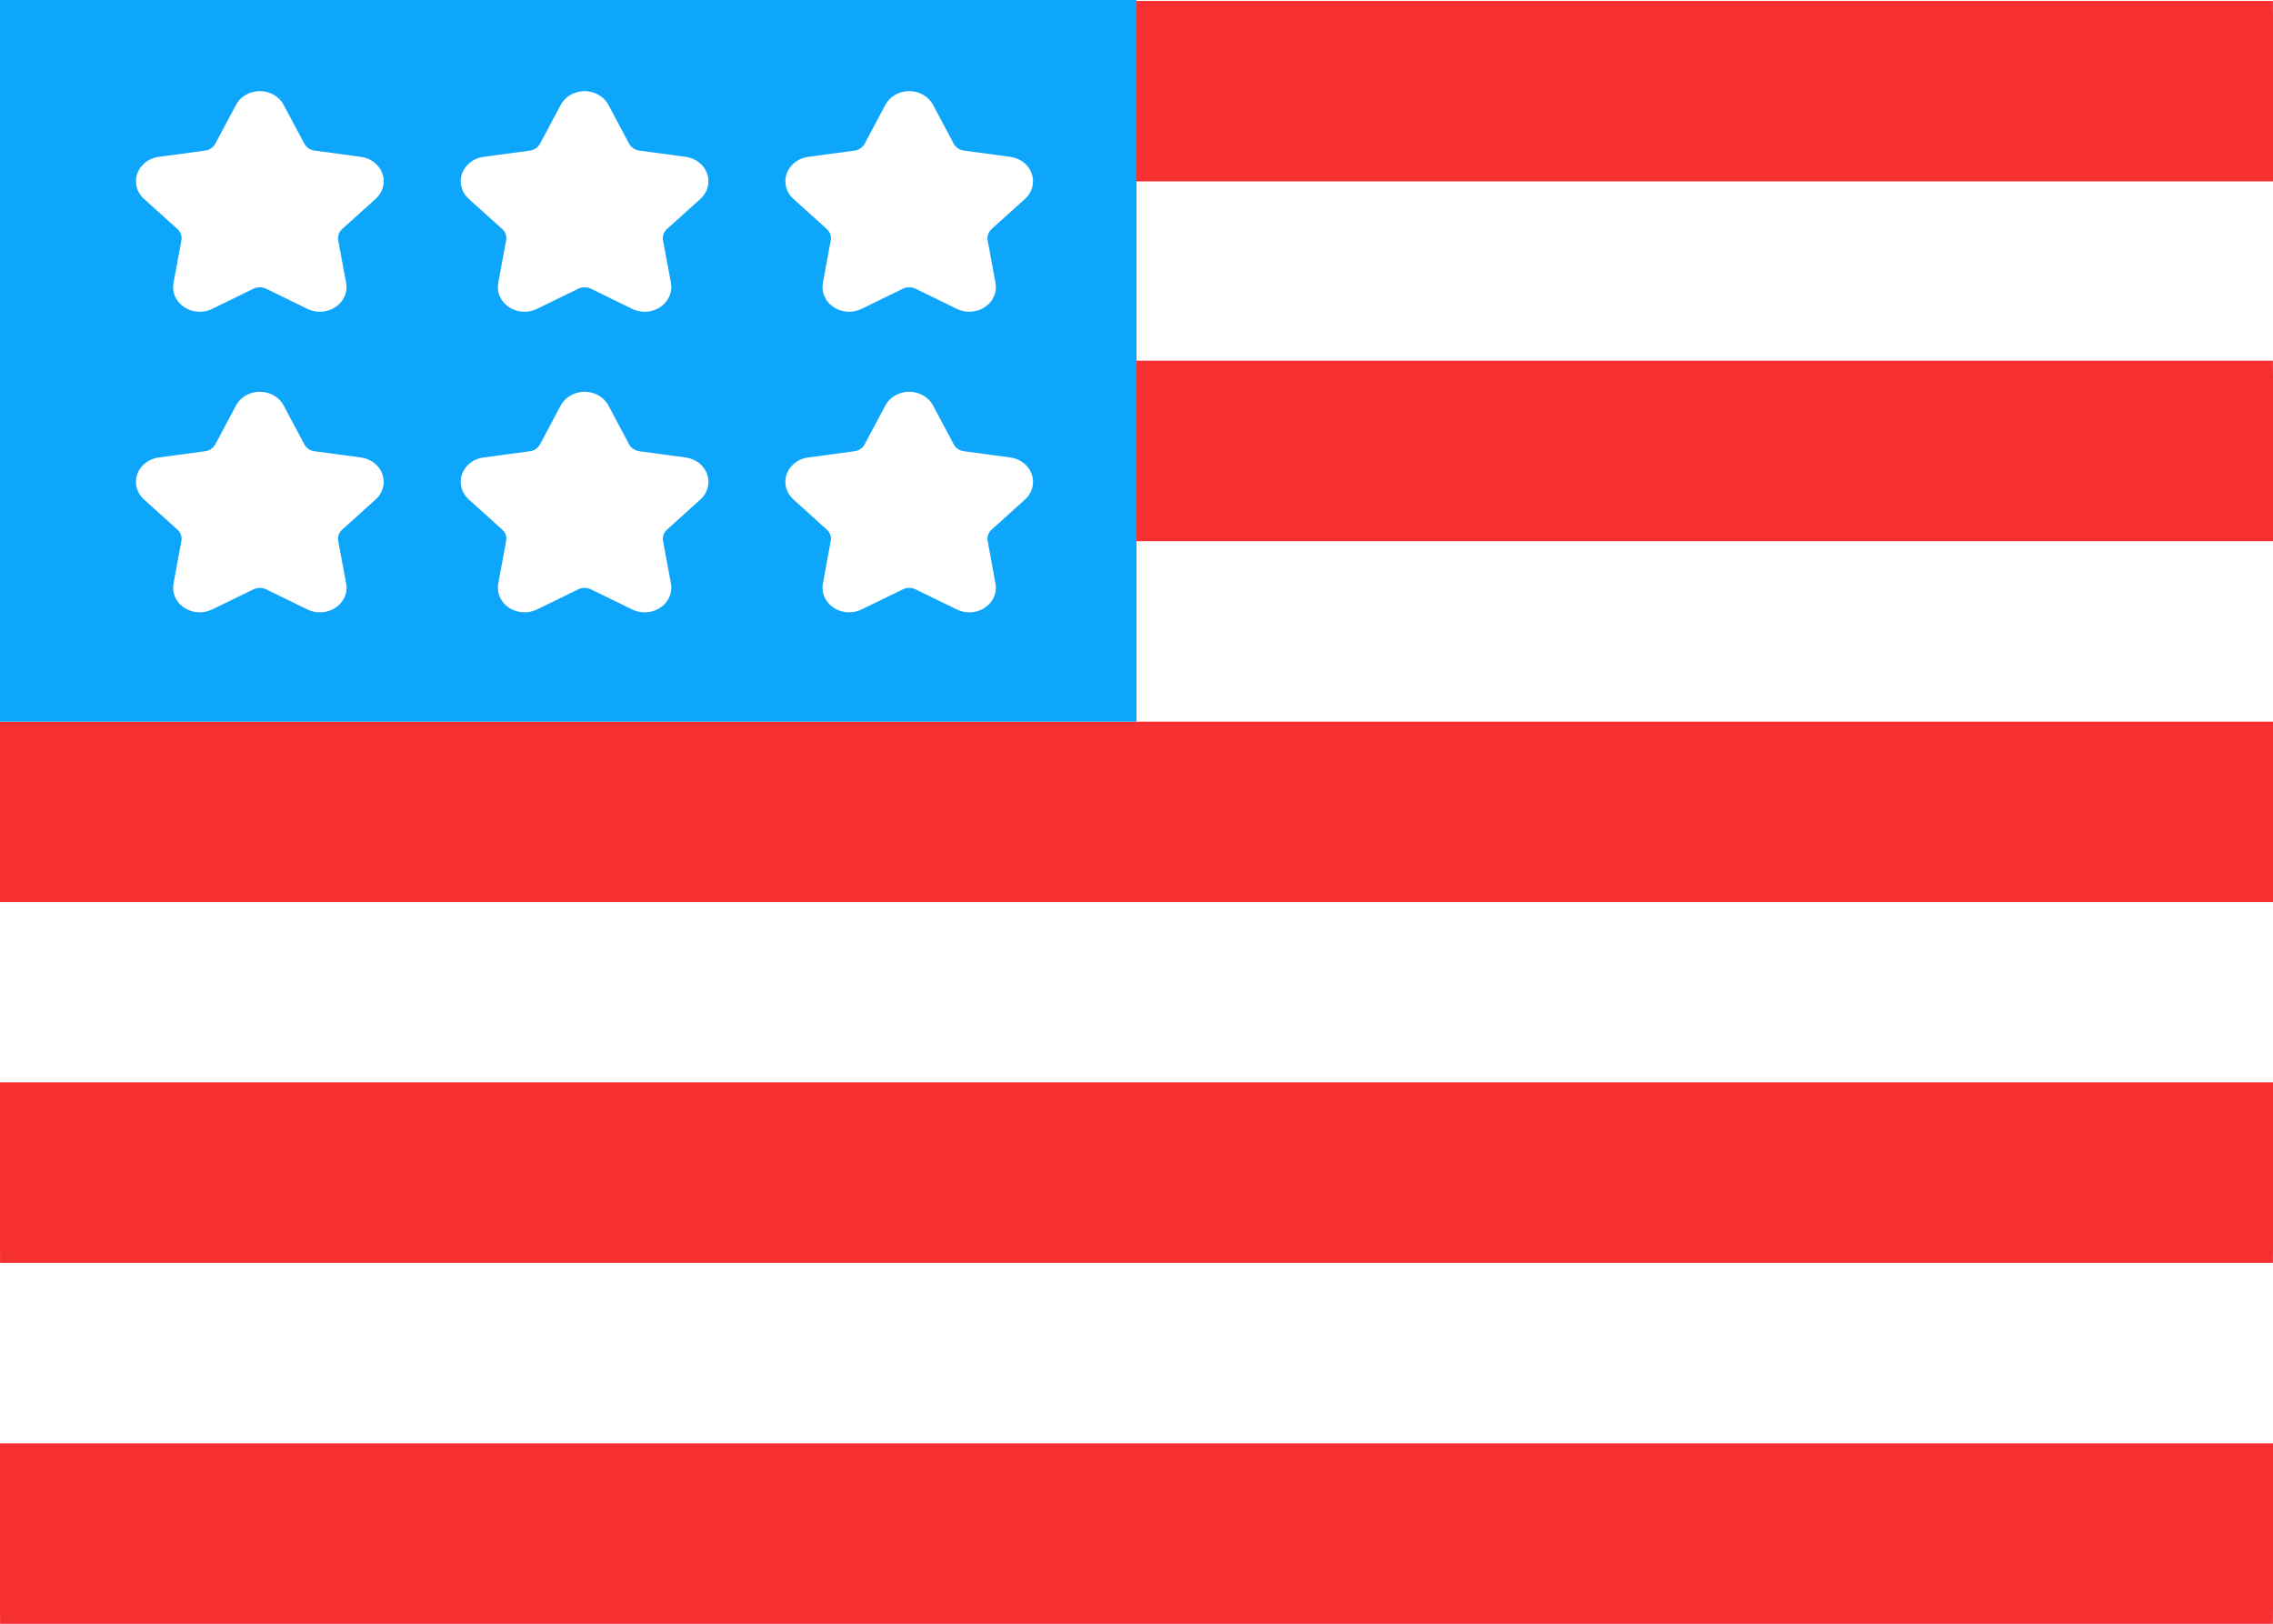 <svg xmlns="http://www.w3.org/2000/svg" fill="none" viewBox="0 0 28 20" aria-hidden="true">
  <rect x="0" y="0" width="28" height="20" fill="#333333" stroke="none"/>
  <g clip-path="url(#clip0_5_1751)">
    <rect width="28" height="20" fill="white"/>
    <path fill="#F63030" fill-rule="evenodd" d="M27.999 4.443C28 4.511 28 4.58 28 4.652V6.666H0V4.652C0 4.58 0 4.511 0.001 4.443H27.999Z" clip-rule="evenodd"/>
    <path fill="#F63030" fill-rule="evenodd" d="M27.999 0.012C28 0.08 28 0.149 28 0.22V2.234H0V0.22C0 0.149 0 0.08 0.001 0.012H27.999Z" clip-rule="evenodd"/>
    <path fill="#F63030" fill-rule="evenodd" d="M28 8.889V11.111H0L0 8.889H28Z" clip-rule="evenodd"/>
    <path fill="#F63030" fill-rule="evenodd" d="M28 15.346C28 15.418 28 15.487 27.999 15.555H0.001C0 15.487 0 15.418 0 15.346V13.332H28V15.346Z" clip-rule="evenodd"/>
    <path fill="#F63030" fill-rule="evenodd" d="M28 19.791C28 19.863 28 19.933 27.999 20H0.001C0 19.933 0 19.863 0 19.791V17.778H28V19.791Z" clip-rule="evenodd"/>
    <path fill="#0EA6FB" fill-rule="evenodd" d="M3.25806e-05 0H14V8.889H0L3.25806e-05 0Z" clip-rule="evenodd"/>
    <path fill="white" d="M11.123 3.556L10.612 3.805C10.452 3.883 10.254 3.826 10.17 3.677C10.136 3.618 10.125 3.551 10.137 3.485L10.234 2.959C10.243 2.909 10.226 2.858 10.186 2.822L9.774 2.45C9.644 2.333 9.641 2.141 9.768 2.021C9.818 1.973 9.884 1.942 9.955 1.932L10.526 1.855C10.58 1.848 10.627 1.816 10.651 1.771L10.906 1.292C10.986 1.142 11.183 1.08 11.345 1.154C11.41 1.184 11.462 1.232 11.494 1.292L11.749 1.771C11.773 1.816 11.82 1.848 11.875 1.855L12.445 1.932C12.624 1.956 12.748 2.11 12.722 2.276C12.712 2.342 12.678 2.403 12.627 2.45L12.214 2.822C12.175 2.858 12.157 2.909 12.166 2.959L12.263 3.485C12.294 3.65 12.174 3.807 11.996 3.835C11.925 3.847 11.852 3.836 11.788 3.805L11.278 3.556C11.229 3.533 11.171 3.533 11.123 3.556Z"/>
    <path fill="white" d="M11.123 7.259L10.612 7.507C10.452 7.585 10.254 7.528 10.17 7.38C10.136 7.321 10.125 7.253 10.137 7.188L10.234 6.661C10.243 6.611 10.226 6.56 10.186 6.525L9.774 6.152C9.644 6.035 9.641 5.843 9.768 5.723C9.818 5.675 9.884 5.644 9.955 5.635L10.526 5.558C10.58 5.551 10.627 5.519 10.651 5.474L10.906 4.995C10.986 4.845 11.183 4.783 11.345 4.857C11.41 4.887 11.462 4.935 11.494 4.995L11.749 5.474C11.773 5.519 11.82 5.551 11.875 5.558L12.445 5.635C12.624 5.659 12.748 5.813 12.722 5.979C12.712 6.045 12.678 6.106 12.627 6.152L12.214 6.525C12.175 6.56 12.157 6.611 12.166 6.661L12.263 7.188C12.294 7.353 12.174 7.51 11.996 7.538C11.925 7.549 11.852 7.539 11.788 7.507L11.278 7.259C11.229 7.235 11.171 7.235 11.123 7.259Z"/>
    <path fill="white" d="M7.124 3.556L6.614 3.805C6.453 3.883 6.255 3.826 6.171 3.677C6.137 3.618 6.126 3.551 6.138 3.485L6.235 2.959C6.245 2.909 6.227 2.858 6.188 2.822L5.775 2.45C5.645 2.333 5.642 2.141 5.769 2.021C5.819 1.973 5.885 1.942 5.956 1.932L6.527 1.855C6.581 1.848 6.628 1.816 6.652 1.771L6.907 1.292C6.988 1.142 7.184 1.08 7.346 1.154C7.411 1.184 7.463 1.232 7.495 1.292L7.75 1.771C7.775 1.816 7.822 1.848 7.876 1.855L8.446 1.932C8.625 1.956 8.75 2.11 8.723 2.276C8.713 2.342 8.68 2.403 8.628 2.45L8.215 2.822C8.176 2.858 8.158 2.909 8.167 2.959L8.265 3.485C8.295 3.65 8.175 3.807 7.997 3.835C7.926 3.847 7.853 3.836 7.789 3.805L7.279 3.556C7.23 3.533 7.172 3.533 7.124 3.556Z"/>
    <path fill="white" d="M7.124 7.259L6.614 7.507C6.453 7.585 6.255 7.528 6.171 7.38C6.137 7.321 6.126 7.253 6.138 7.188L6.235 6.661C6.245 6.611 6.227 6.56 6.188 6.525L5.775 6.152C5.645 6.035 5.642 5.843 5.769 5.723C5.819 5.675 5.885 5.644 5.956 5.635L6.527 5.558C6.581 5.551 6.628 5.519 6.652 5.474L6.907 4.995C6.988 4.845 7.184 4.783 7.346 4.857C7.411 4.887 7.463 4.935 7.495 4.995L7.75 5.474C7.775 5.519 7.822 5.551 7.876 5.558L8.446 5.635C8.625 5.659 8.75 5.813 8.723 5.979C8.713 6.045 8.68 6.106 8.628 6.152L8.215 6.525C8.176 6.56 8.158 6.611 8.167 6.661L8.265 7.188C8.295 7.353 8.175 7.51 7.997 7.538C7.926 7.549 7.853 7.539 7.789 7.507L7.279 7.259C7.23 7.235 7.172 7.235 7.124 7.259Z"/>
    <path fill="white" d="M3.123 3.556L2.613 3.805C2.453 3.883 2.254 3.826 2.17 3.677C2.137 3.618 2.125 3.551 2.137 3.485L2.235 2.959C2.244 2.909 2.226 2.858 2.187 2.822L1.774 2.45C1.644 2.333 1.642 2.141 1.768 2.021C1.818 1.973 1.884 1.942 1.956 1.932L2.526 1.855C2.58 1.848 2.627 1.816 2.652 1.771L2.907 1.292C2.987 1.142 3.183 1.08 3.346 1.154C3.41 1.184 3.463 1.232 3.494 1.292L3.75 1.771C3.774 1.816 3.821 1.848 3.875 1.855L4.446 1.932C4.625 1.956 4.749 2.11 4.723 2.276C4.712 2.342 4.679 2.403 4.627 2.45L4.214 2.822C4.175 2.858 4.157 2.909 4.166 2.959L4.264 3.485C4.295 3.65 4.175 3.807 3.996 3.835C3.925 3.847 3.852 3.836 3.788 3.805L3.278 3.556C3.23 3.533 3.172 3.533 3.123 3.556Z"/>
    <path fill="white" d="M3.123 7.259L2.613 7.507C2.453 7.585 2.254 7.528 2.17 7.38C2.137 7.321 2.125 7.253 2.137 7.188L2.235 6.661C2.244 6.611 2.226 6.56 2.187 6.525L1.774 6.152C1.644 6.035 1.642 5.843 1.768 5.723C1.818 5.675 1.884 5.644 1.956 5.635L2.526 5.558C2.58 5.551 2.627 5.519 2.652 5.474L2.907 4.995C2.987 4.845 3.183 4.783 3.346 4.857C3.41 4.887 3.463 4.935 3.494 4.995L3.75 5.474C3.774 5.519 3.821 5.551 3.875 5.558L4.446 5.635C4.625 5.659 4.749 5.813 4.723 5.979C4.712 6.045 4.679 6.106 4.627 6.152L4.214 6.525C4.175 6.56 4.157 6.611 4.166 6.661L4.264 7.188C4.295 7.353 4.175 7.51 3.996 7.538C3.925 7.549 3.852 7.539 3.788 7.507L3.278 7.259C3.23 7.235 3.172 7.235 3.123 7.259Z"/>
  </g>
  <defs>
    <clipPath id="clip0_5_1751">
      <rect width="28" height="20" fill="white"/>
    </clipPath>
  </defs>
</svg>
